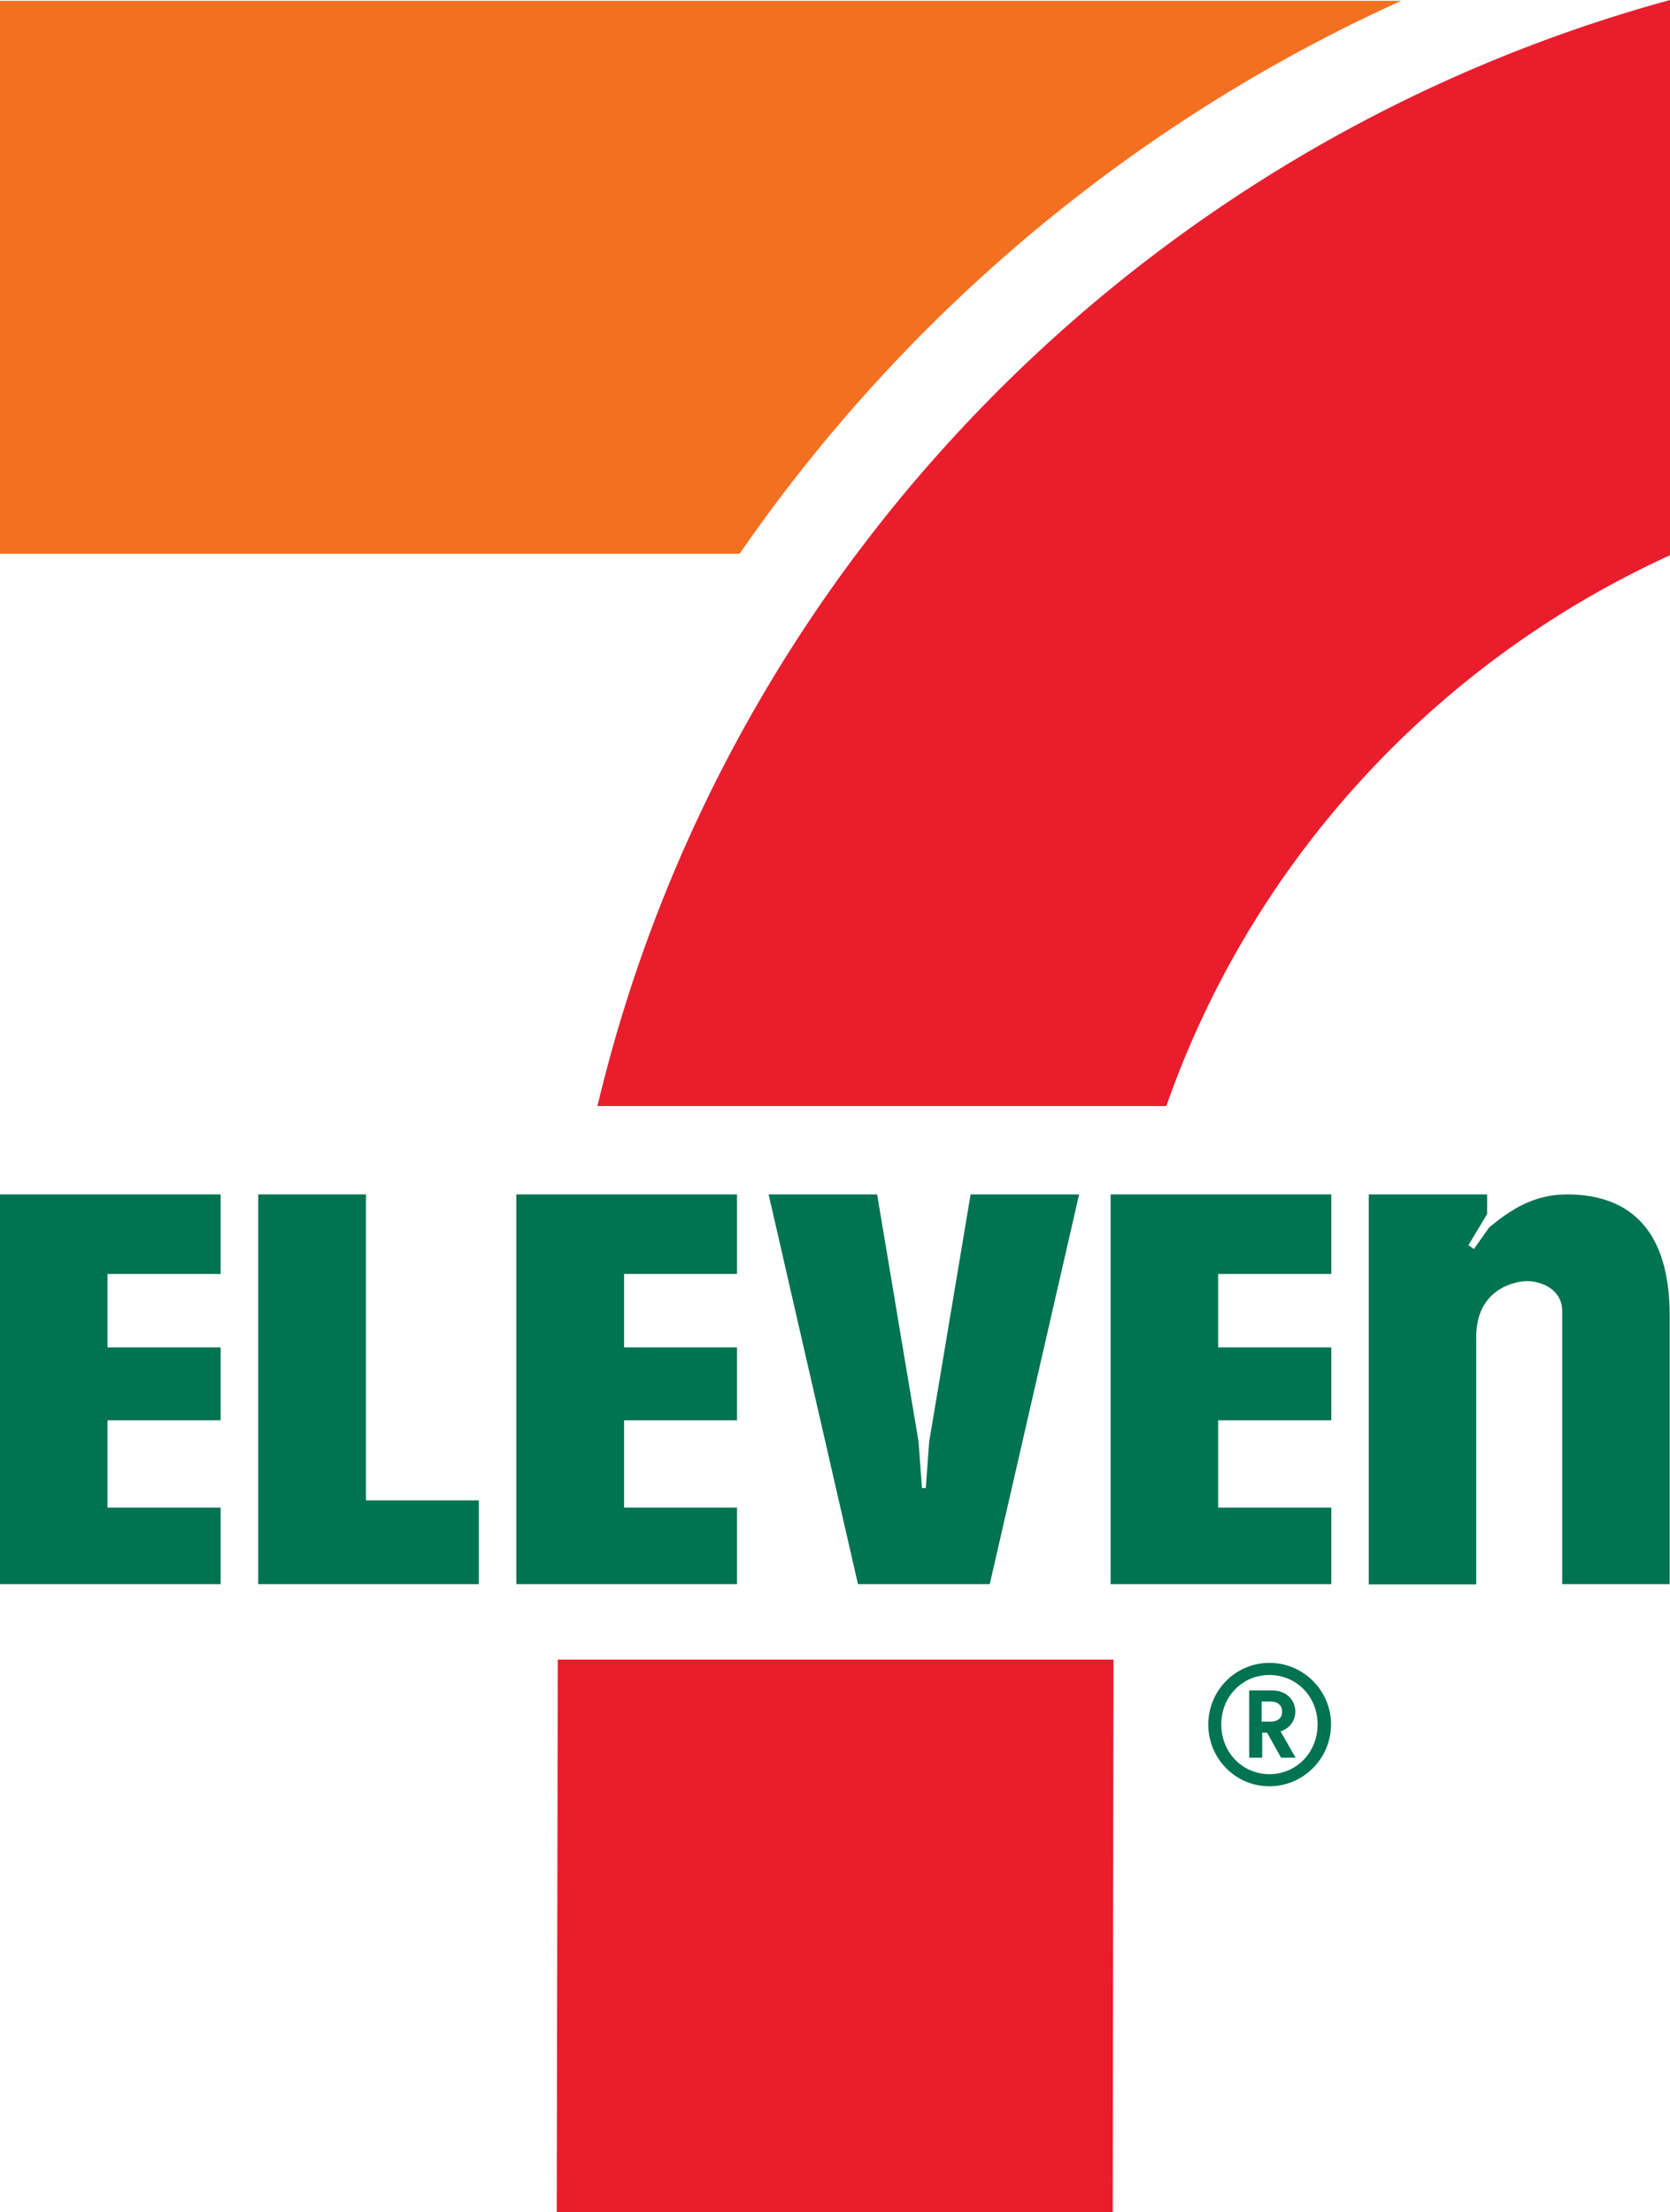 <svg width="40" height="53" viewBox="0 0 40 53" fill="none" xmlns="http://www.w3.org/2000/svg">
<g clip-path="url(#clip0_8334_16984)">
<path d="M30.405 39.837C31.224 39.837 31.881 40.503 31.881 41.312C31.881 42.12 31.224 42.793 30.405 42.793C29.587 42.793 28.941 42.126 28.941 41.312C28.941 40.497 29.593 39.837 30.405 39.837ZM30.405 42.503C31.05 42.503 31.559 41.984 31.559 41.312C31.559 40.639 31.05 40.127 30.405 40.127C29.76 40.127 29.252 40.639 29.252 41.312C29.252 41.984 29.76 42.503 30.405 42.503ZM30.225 42.108H29.921V40.497H30.48C30.796 40.497 31.026 40.719 31.026 41.003C31.026 41.225 30.883 41.41 30.672 41.478L31.032 42.108H30.684L30.349 41.509H30.232V42.108H30.225ZM30.43 41.244C30.61 41.244 30.709 41.157 30.709 41.009C30.709 40.855 30.61 40.763 30.43 40.763H30.219V41.244H30.43Z" fill="#007350"/>
<path d="M37.53 28.614C36.736 28.614 36.178 28.984 35.669 29.404L35.303 29.922L35.173 29.829L35.62 29.083V28.614H32.785V37.956H35.359V32.026C35.359 31.064 36.011 30.761 36.451 30.7C36.873 30.644 37.418 30.878 37.418 31.403V37.95H39.992V31.514C39.992 29.521 39.087 28.614 37.53 28.614Z" fill="#007350"/>
<path d="M8.765 35.944H11.469V37.95H6.185V28.614H8.765V35.944Z" fill="#007350"/>
<path d="M0 37.95H5.285V36.117H2.574V34.026H5.285V32.279H2.574V30.52H5.285V28.614H0V37.95Z" fill="#007350"/>
<path d="M12.368 37.95H17.653V36.117H14.948V34.026H17.653V32.279H14.948V30.52H17.653V28.614H12.368V37.95Z" fill="#007350"/>
<path d="M26.602 37.95H31.887V36.117H29.177V34.026H31.887V32.279H29.177V30.52H31.887V28.614H26.602V37.95Z" fill="#007350"/>
<path d="M23.248 28.614L22.256 34.538L22.181 35.556L22.175 35.648H22.082L22.076 35.556L22.001 34.538L21.009 28.614H18.41L20.55 37.95H23.707L25.847 28.614H23.248Z" fill="#007350"/>
<path d="M33.562 0.019H0V13.267H17.714C21.665 7.541 27.142 2.925 33.562 0.019Z" fill="#F37021"/>
<path d="M13.335 53.001H26.652L26.67 39.758H13.36L13.335 53.001Z" fill="#EA1D2D"/>
<path d="M40 13.298V0C27.285 3.48 17.361 13.662 14.31 26.497H27.936C29.983 20.635 34.375 15.871 39.994 13.304" fill="#EA1D2D"/>
</g>
<defs>
<clipPath id="clip0_8334_16984">
<rect width="40" height="53" fill="white"/>
</clipPath>
</defs>
</svg>

